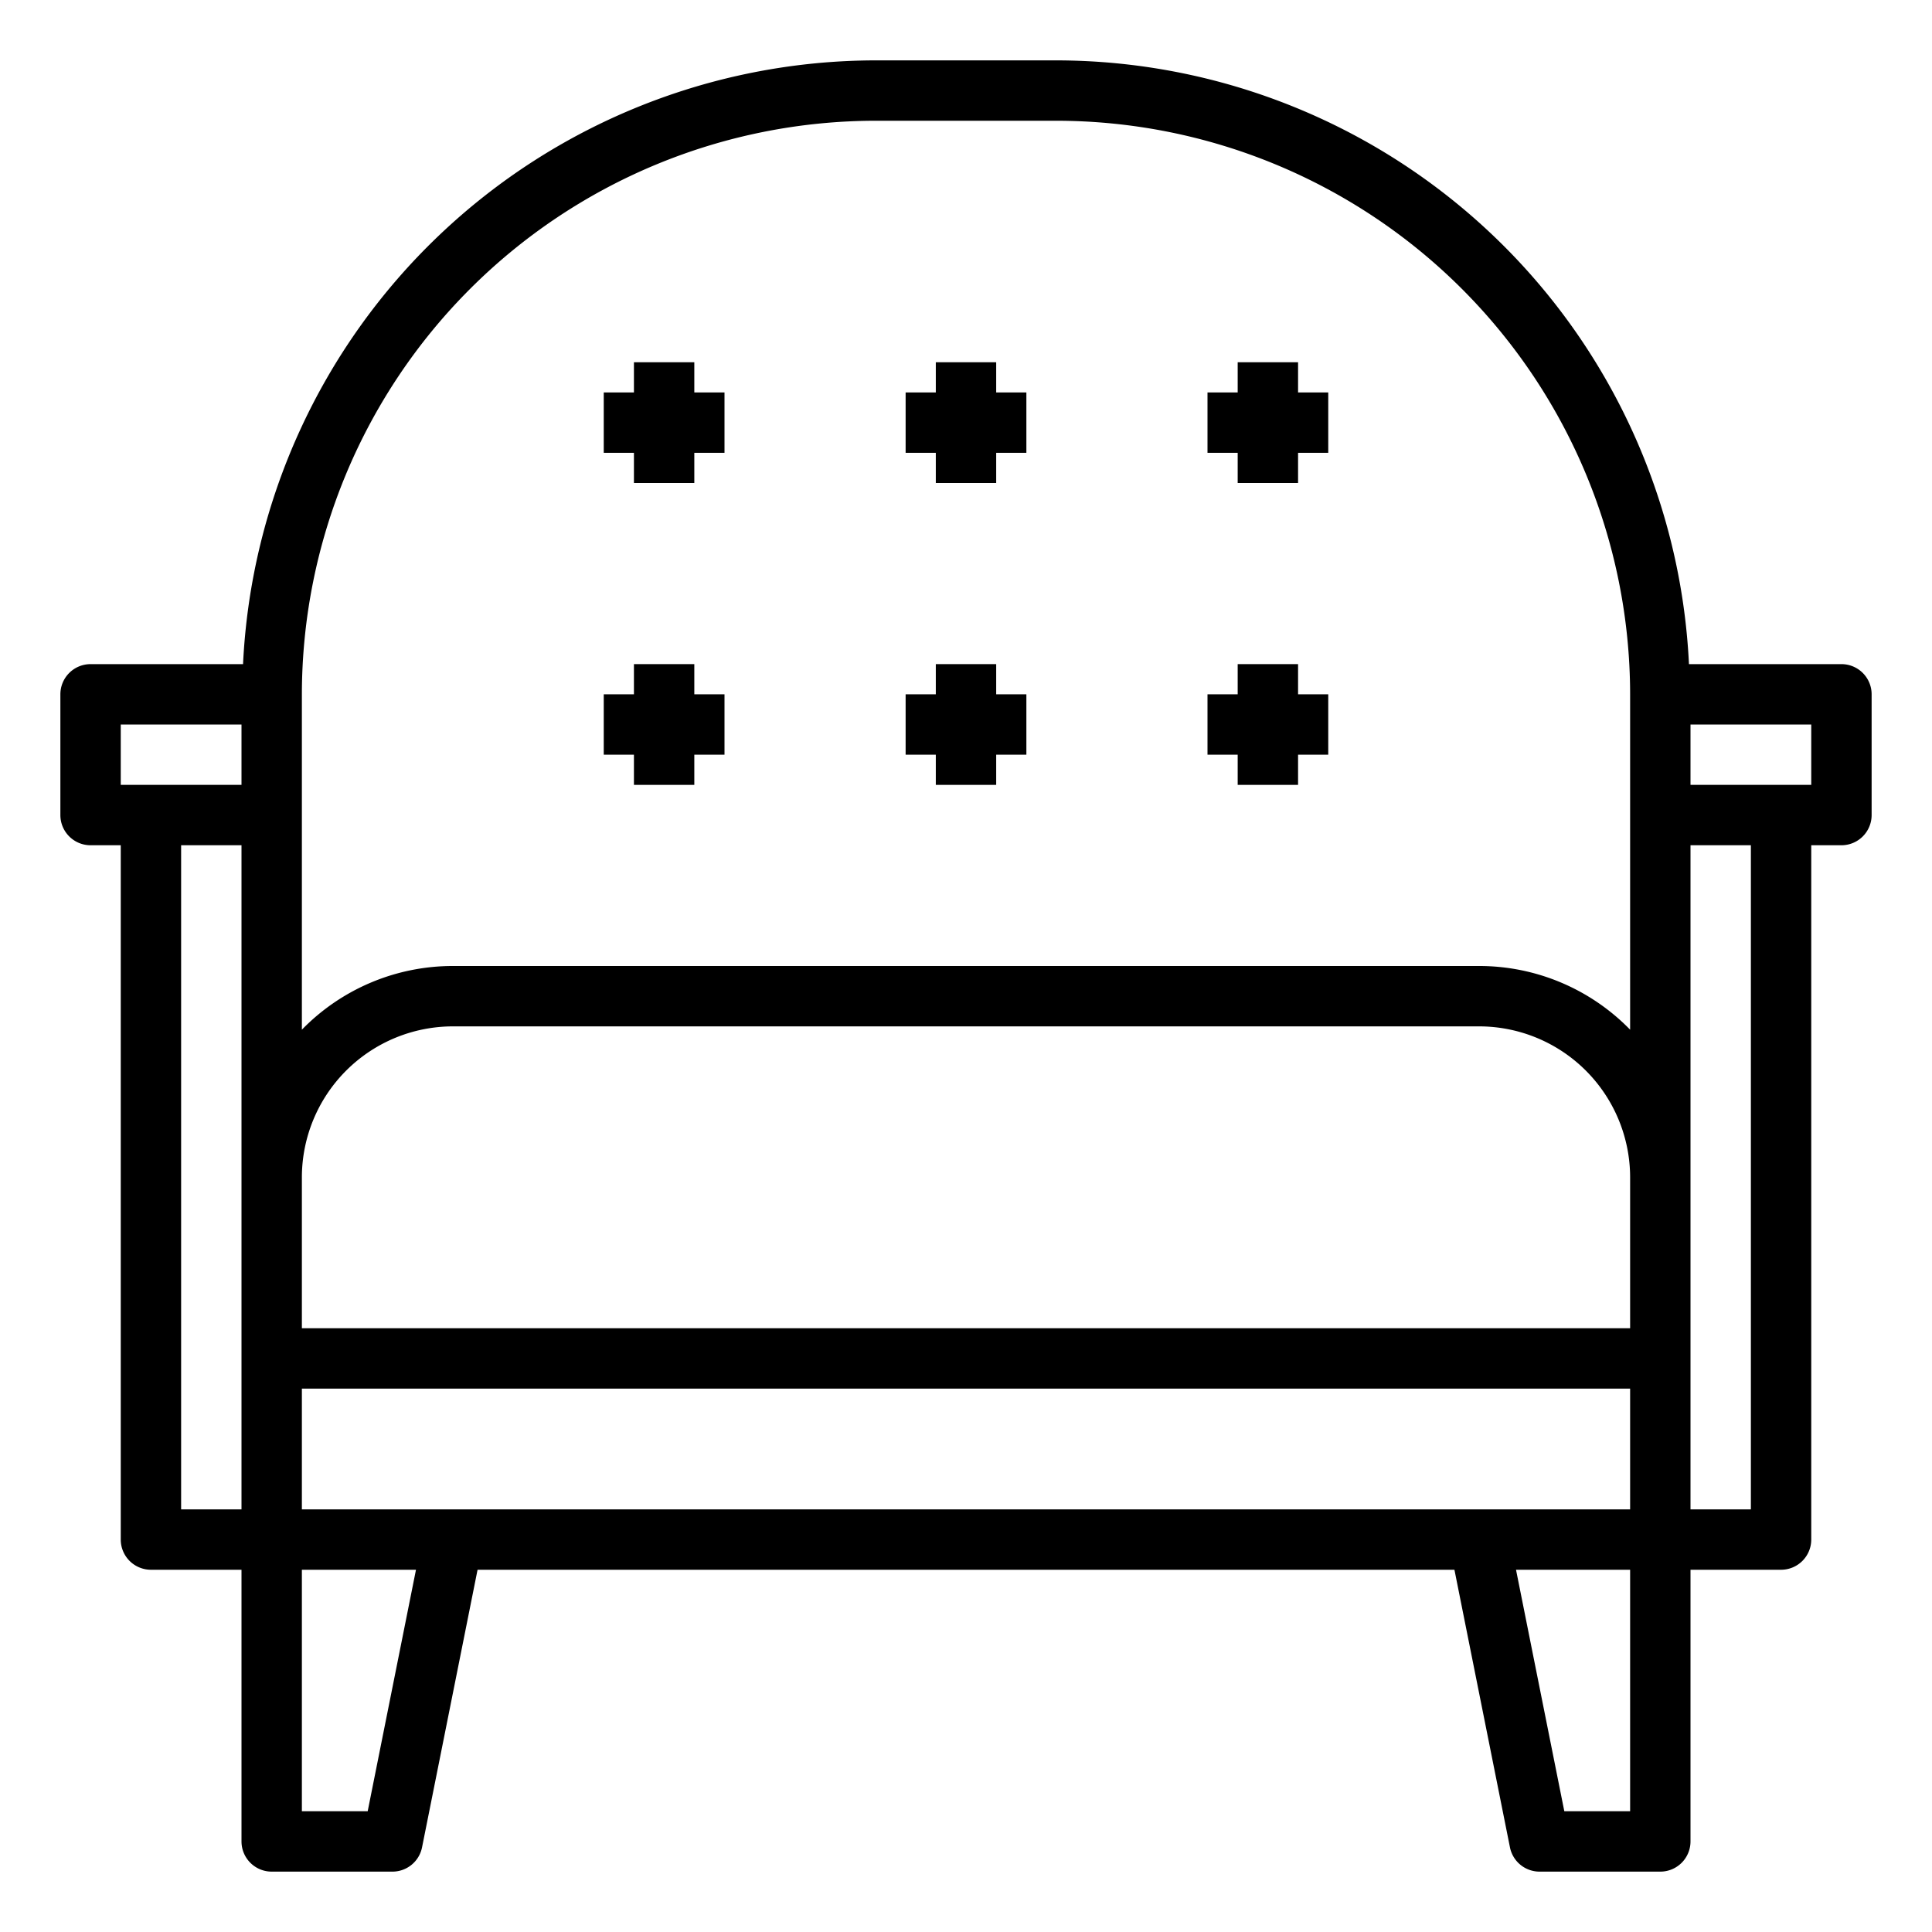 <svg xmlns="http://www.w3.org/2000/svg" viewBox="0 0 64 64" x="0px" y="0px"><g><polygon points="31 16 33 16 33 15 34 15 34 13 33 13 33 12 31 12 31 13 30 13 30 15 31 15 31 16"></polygon><polygon points="21 16 23 16 23 15 24 15 24 13 23 13 23 12 21 12 21 13 20 13 20 15 21 15 21 16"></polygon><polygon points="41 16 43 16 43 15 44 15 44 13 43 13 43 12 41 12 41 13 40 13 40 15 41 15 41 16"></polygon><polygon points="31 26 33 26 33 25 34 25 34 23 33 23 33 22 31 22 31 23 30 23 30 25 31 25 31 26"></polygon><polygon points="21 26 23 26 23 25 24 25 24 23 23 23 23 22 21 22 21 23 20 23 20 25 21 25 21 26"></polygon><polygon points="41 26 43 26 43 25 44 25 44 23 43 23 43 22 41 22 41 23 40 23 40 25 41 25 41 26"></polygon><path d="M61,22H55.949A21.007,21.007,0,0,0,35,2H29A21.007,21.007,0,0,0,8.051,22H3a1,1,0,0,0-1,1v4a1,1,0,0,0,1,1H4V51a1,1,0,0,0,1,1H8v9a1,1,0,0,0,1,1h4a1,1,0,0,0,.98-.8L15.82,52H48.18l1.84,9.2A1,1,0,0,0,51,62h4a1,1,0,0,0,1-1V52h3a1,1,0,0,0,1-1V28h1a1,1,0,0,0,1-1V23A1,1,0,0,0,61,22ZM54,44H10V39a5.006,5.006,0,0,1,5-5H49a5.006,5.006,0,0,1,5,5ZM10,46H54v4H10ZM29,4h6A19.021,19.021,0,0,1,54,23V34.11A6.977,6.977,0,0,0,49,32H15a6.977,6.977,0,0,0-5,2.11V23A19.021,19.021,0,0,1,29,4ZM4,24H8v2H4Zm2,4H8V50H6Zm6.18,32H10V52h3.78Zm39.64,0-1.6-8H54v8ZM58,50H56V28h2Zm2-24H56V24h4Z"></path></g></svg>